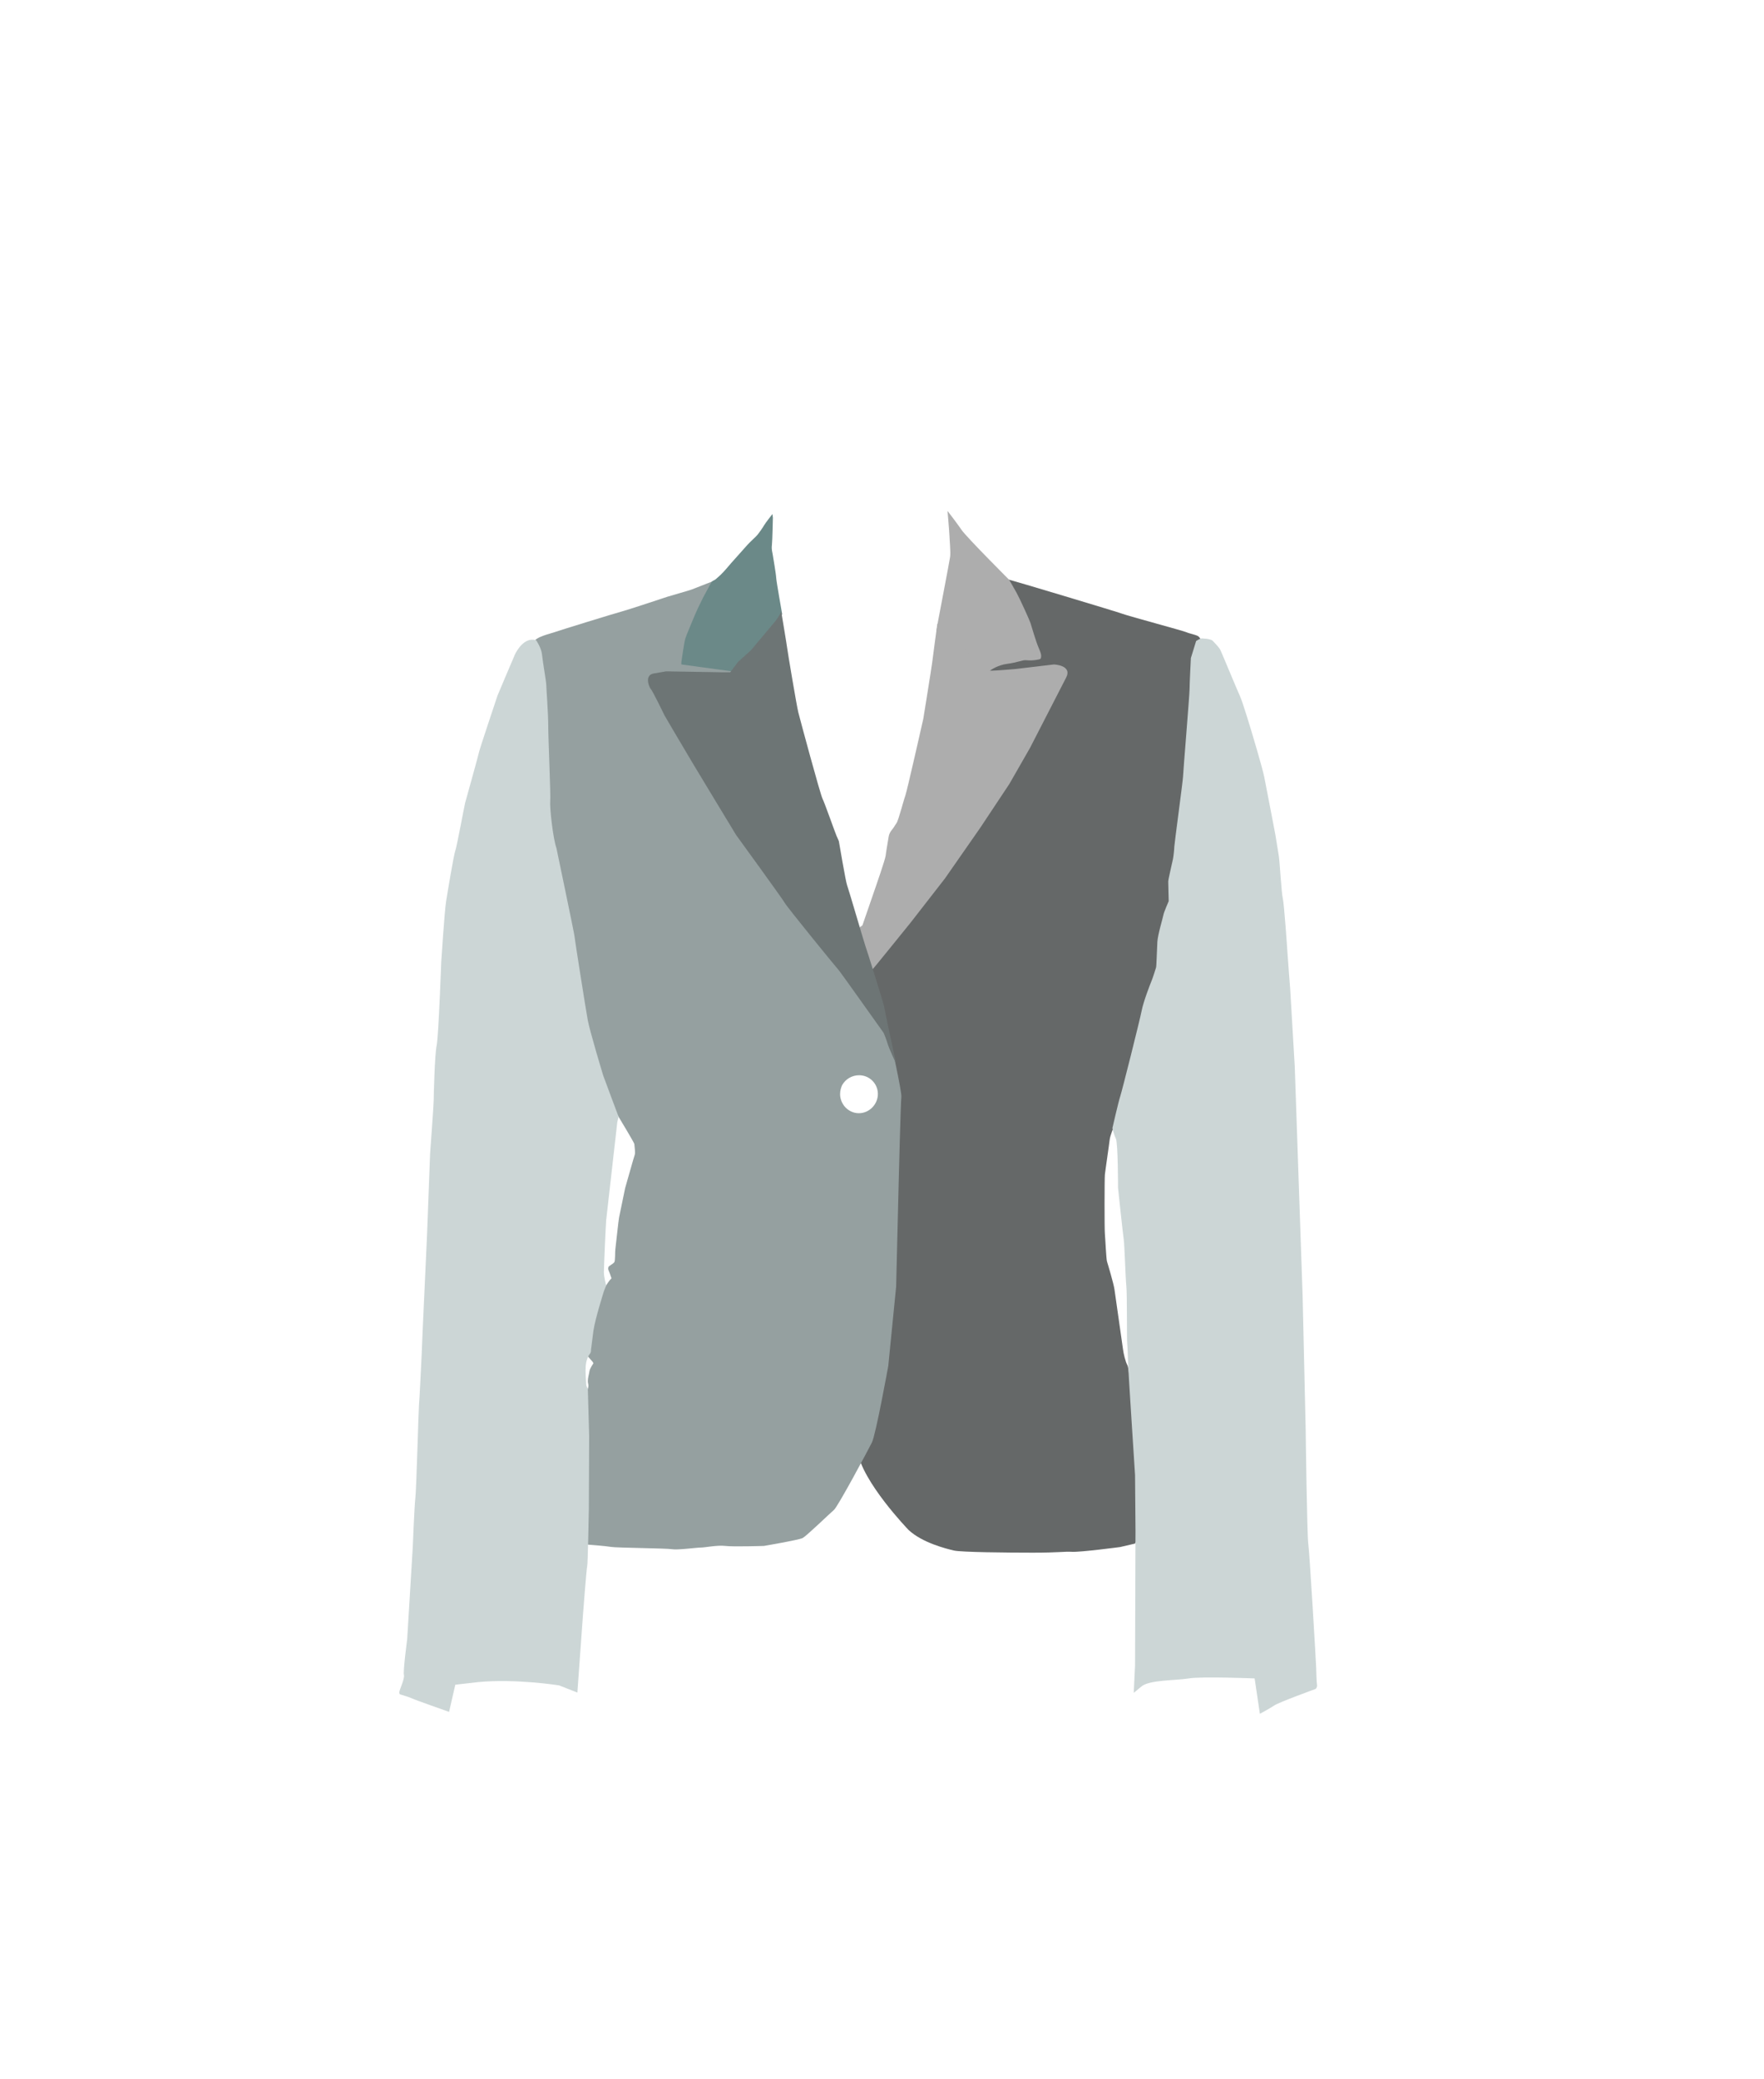 <?xml version="1.0" encoding="utf-8"?>
<!-- Generator: Adobe Illustrator 21.1.0, SVG Export Plug-In . SVG Version: 6.00 Build 0)  -->
<svg version="1.1" id="レイヤー_10" xmlns="http://www.w3.org/2000/svg" xmlns:xlink="http://www.w3.org/1999/xlink" x="0px"
	 y="0px" viewBox="0 0 2695 3176" style="enable-background:new 0 0 2695 3176;" xml:space="preserve">
<style type="text/css">
	.st0{fill:#656868;}
	.st1{fill:#95A0A0;}
	.st2{fill:#6B8988;}
	.st3{fill:#ADADAD;}
	.st4{fill:#6D7575;}
	.st5{fill:#CCD6D6;}
</style>
<path id="body-left" class="st0" d="M1541.6,885.5c2.5,0.3,165.2,49,173.8,52.3c8.7,3.3,93.3,26,97.3,28s16,4,18.7,6.7
	s3.3,4.7,3.3,8s-23.3,320-22.7,322.7c0.7,2.7-56,320-62,331.3s-48,86-48,86s-6,14-6.7,20.7s-6.7,47.3-7.3,53.3s-0.7,82.7,0,90
	s2,38.7,3.3,42.7s10,33.3,11.3,42s12.7,88.7,13.3,93.3s3.3,17.3,6.7,23.3c3.3,6,16,130.7,16.7,132.7s2.7,120.7,2.7,122.7
	s-8,16.7-8,16.7l-22.7,5.3c0,0-60.7,8-73.3,7.3s-20,1.3-60,1.3s-109.3-0.7-120.7-3.3c-11.3-2.7-48.2-11.7-69.3-31.5
	c0,0-71-73.5-78-120.5l27-142c0,0,18-144,18-149s3-222,2-228s-18-145-22-179s-12-65-12-65l8-44c0,0,75-214,78-224s52-254,52-254
	l12-72L1541.6,885.5z"/>
<path id="body-ight" class="st1" d="M1360.1,1587.5l-209-581l-56-121c0,0-34,13.3-38.3,15s-33.3,9.7-37,11s-63.3,21-70.3,22.7
	s-98.7,30-103,31.7s-28.7,7-31,15c0,0,9.3,51,9.3,54s2,70.7,2,81s6,124,6,124s6.3,114.6,16.3,143.6s66,271,69,278s25.7,42.3,27,44.5
	s23.7,39.2,24,41.5s1.7,14,0.7,16.3s-14.3,50-14.7,51c-0.3,1-8.7,42.3-9.3,45c-0.7,2.7-5.2,45.2-5.7,48.7s0,17-1.5,19.5s-9,6-9,7.5
	s-1,1.5,0,4.5s2,4.5,3,8s2.5,4.5,0.5,6s-7,9.5-7,9.5l-9.5,13c0,0-22.5,92-21,93s10,11,10,11l1,2c0,0-5.5,8-6,12s-2.5,10-2.5,15
	s2,5,0,12.5s-3,88.5-3,88.5l-3,134.5l3,12.5l3,2c0,0,27,2,35.5,3.5s84.5,2,93,3.5s37.5-2.5,44-2.5s25.5-4,37.5-2.5s59,0,59,0
	s53-9,59-12s42-38,48-43s52-91,58-103s25-117,25-117l12-121l4-163c0,0,3-120,4-127S1360.1,1587.5,1360.1,1587.5z M1312.1,1700.5
	c-9,0-17-4.4-22.3-11l0,0c-9.4-12.7-6.4-24.9-3.2-31.9c5-9,14.8-15.1,25.9-15.1c15.9,0,28.7,12.7,28.7,28.7
	C1341.1,1687.1,1328,1700.5,1312.1,1700.5z"/>
<path id="collar-right" class="st2" d="M1180.1,785.2c0,0-11.2,14.3-12.8,17.3s-7.2,11-9.8,14.2s-11,10.5-15.5,15.5
	s-22.2,25-24.8,27.8s-10.8,13.2-17.2,19s-7.2,6.5-8.8,7.2s-3,1.5-4,2.8s-11.5,21.2-13,23.8s-10.8,22-13.8,29.5s-11.2,26.5-13.2,32.5
	s-5.5,32.2-6,35s-0.2,5.2-0.2,5.2l80.8,11c0,0,57.2-61,61.2-65.8s12-22,12-22s-9-50.5-9.2-56s-5.2-34.5-5.5-36.5s-1.8-6.2-1-13
	s1.5-42,1.5-42L1180.1,785.2z"/>
<path id="collar-left" class="st3" d="M1447.6,780.5c0,0,3,34.5,3,38.5s2,24.5,1,31.5s-18.5,98.5-18.5,98.5l-2.5,15.5
	c0,0,59.5,52.5,61,57s15.5,11,15.5,11l6-8.5c0,0,10.5-8,26-10s23-6,28.5-5.5s9.5,0.5,16-0.5s6.5-1.5,7-4.5s-0.5-6.5-4-14.5
	s-11.2-33.7-12.2-37.2s-15.8-36.3-21.3-46.3s-11.5-20-11.5-20s-65-65-72.5-76S1447.6,780.5,1447.6,780.5"/>
<path id="lapel-left" class="st3" d="M1432.1,952.5c0,0,45.5,42.5,48,45s19,20.5,23,23.5s0,2.5,4,3s1.5,0.5,8,0.5s36-2.5,36-2.5
	l59-7c0,0,29,1,18.5,20.5l-55,107l-31.5,55l-44.5,67l-54,77.5l-52.5,67.5c0,0-58.5,72.5-61.5,75.5s-21.5-42-21.5-42l2-24l7.5-5.5
	l19.5-56.5c0,0,15.5-44.5,16-50s4-24.5,4.5-28.5s2.5-8,5.5-11.5s3.5-5.5,6.5-9.5s11-35.5,13.5-42s27.5-117.5,27.5-117.5
	s13-80.5,13.5-85.5S1432.1,952.5,1432.1,952.5z"/>
<path id="lapel-right" class="st4" d="M1193.6,934.5c0,0,8.8,52.5,9.2,56.5s14.2,86.5,16.8,97s33.5,125,37,132s20,54,21.5,57
	s3.5,8,3.5,8s10.5,62,12.5,67s27.5,92.5,28.5,94.5s28,88.5,28,90.5s18,85.5,18.5,87.5s-11-23.5-12.5-28.5s-5.5-17-7.5-19.5
	s-65.5-92.5-68.5-95.5s-79-96.5-81.5-101.5s-74.5-104-74.5-104s-57-94-66.5-110s-41.5-70-42.5-72s-18.5-38-21-40.5s-10.5-20.5,3-24
	l20-3.5l88,1.5h10l12-16l19.5-17.5c0,0,31-37,36.5-43.5S1193.6,934.5,1193.6,934.5z"/>
<path id="arm-right" class="st5" d="M819.1,978c0,0,8,11.5,9,22s6.5,41.5,6.5,46.5s3,42.5,3,62.5s4,107.5,3,115s4,56,9.5,71.5
	c0,0,27.5,131.5,27.5,134s17.5,113.5,20.5,129.5s22.5,81,23.5,84s23.5,63,23.5,63l-2,8c0,0-16.5,146-17,150s-3.5,72-3.5,79.5
	s3.5,20,3.5,20l-3.5,9c0,0-13.5,42.5-16,60.5c-2.5,18-3,25-3.5,27s0.5,4.5-1.5,7.5s-2.5,3-4,7s-3,8-3,18.5s1,19,1,22s2.5,5.5,2.5,7
	s2,71.5,2,71.5l-0.5,113c0,0-1.5,83.5-2.5,86s-6.5,75-6.5,75l-8.5,118l-28-11c0,0-66-10.5-123.5-5l-35,4l-9.5,41.5
	c0,0-54-19-56.5-20.5s-17.5-6-17.5-6s-2.5,0-2-4s8.5-20.5,7-26s5-54.5,5-54.5l8.5-140.5c0,0,2.5-63.5,4-75.5s5-139,5.5-141.5
	s4-73,4-75s3-71.5,3.5-80s5-109.5,5-109.5l4.5-119.5c0,0,5.5-75.5,5.5-82s1.5-69,4.5-83.5s7-127.5,7-127.5s5-77.5,7.5-93
	s11.5-70,14-77s14-69.5,15-73s20.5-73.5,21.5-78.5s28-85.5,28-85.5s24-57,26.5-62.5S801.1,972.5,819.1,978z"/>
<path id="arm-left" class="st5" d="M1830.1,977.5l4.7-2.3c0,0,14.3,0,18,3.7s9.3,10,11,12.7s27,64.3,30.7,72s16.7,51,16.7,51
	s17.3,57.3,20.3,72.3s17,88.3,17,88.3s4,25,5.3,32.7s4,56.7,6,64.3c2,7.7,7,79.3,7,81s4.3,57.3,4.3,57.3s7,117.7,7,118.7
	s12,350,12,350s4.7,203.3,4.7,205.3s2,160,4,174s12,184.7,12,188.7s0.7,23.3,1.3,26.7c0.7,3.3-2,6-2,6s-55.3,20-63.3,25.3
	s-22,12.7-22,12.7l-8-54c0,0-80.7-3.3-100.7,0s-61.3,2-72.7,12.7l-11.3,9.3l2-42l0.7-205.3l-0.7-85.3c0,0-10.7-165.3-10.7-170.7
	s-0.7-24-1.3-30.7c-0.7-6.7,0-75.3-1.3-87.3s-2.7-62.7-4-71.3c-1.3-8.7-8.7-78.7-8.7-78.7s0-68.7-3.3-75.3c-3.3-6.7-5.3-16-5.3-16
	s9.3-40.7,12-48.7s30-116.7,32.7-130.7s13.3-41.3,15.3-46s6-18,6.7-20s1.3-28,2-39.3s8.7-37.3,9.3-41.3c0.7-4,8-20.7,8-20.7
	s-0.7-26.7-0.7-30s6.7-31.3,7.3-34.7c0.7-3.3,2-15.3,2-18.7c0-3.3,13.3-102,13.3-106.7s10-125.3,10-134s2-47.3,2-47.3l8-26"/>
</svg>
